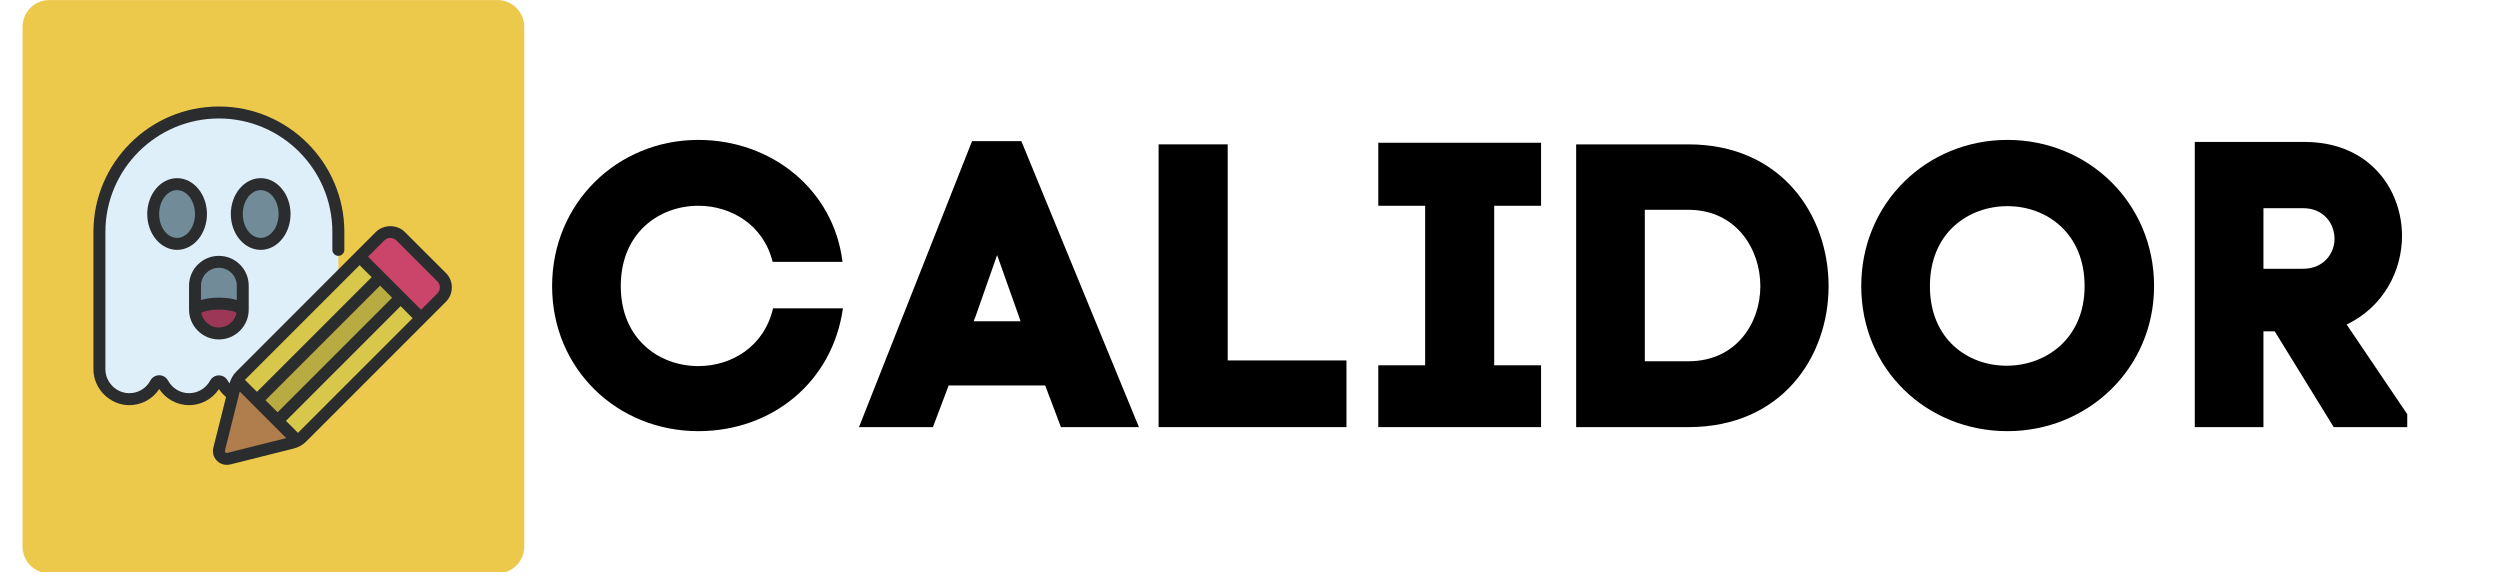 <svg xmlns="http://www.w3.org/2000/svg" xmlns:xlink="http://www.w3.org/1999/xlink" width="274" zoomAndPan="magnify" viewBox="0 0 205.5 48" height="64" preserveAspectRatio="xMidYMid meet" version="1.0"><defs><g/><clipPath id="abf015887f"><path d="M 1.852 0 L 43.094 0 L 43.094 47.02 L 1.852 47.02 Z M 1.852 0 " clip-rule="nonzero"/></clipPath><clipPath id="8a269111e4"><path d="M 7.68 8.754 L 37.141 8.754 L 37.141 38.215 L 7.68 38.215 Z M 7.68 8.754 " clip-rule="nonzero"/></clipPath></defs><g fill="#000000" fill-opacity="1"><g transform="translate(44.219, 35.109)"><g><path d="M 6.809 -11.59 C 6.809 -16.004 9.996 -18.195 13.184 -18.195 C 15.84 -18.195 18.527 -16.668 19.293 -13.582 L 25.035 -13.582 C 24.305 -19.559 19.16 -23.609 13.184 -23.609 C 6.543 -23.609 1.164 -18.43 1.164 -11.59 C 1.164 -4.75 6.543 0.332 13.184 0.332 C 19.227 0.332 24.207 -3.688 25.07 -9.762 L 19.324 -9.762 C 18.594 -6.609 15.906 -5.016 13.184 -5.016 C 9.996 -5.016 6.809 -7.207 6.809 -11.59 Z M 6.809 -11.59 "/></g></g></g><g fill="#000000" fill-opacity="1"><g transform="translate(70.342, 35.109)"><g><path d="M 9.562 -23.508 L 0.266 0 L 6.344 0 L 7.637 -3.422 L 15.574 -3.422 L 16.867 0 L 23.277 0 L 13.613 -23.508 Z M 11.621 -14.145 L 13.414 -9.098 L 13.547 -8.699 L 9.695 -8.699 L 9.895 -9.23 Z M 11.621 -14.145 "/></g></g></g><g fill="#000000" fill-opacity="1"><g transform="translate(93.577, 35.109)"><g><path d="M 1.66 -23.242 L 1.66 0 L 17.102 0 L 17.102 -5.48 L 7.34 -5.48 L 7.34 -23.242 Z M 1.66 -23.242 "/></g></g></g><g fill="#000000" fill-opacity="1"><g transform="translate(111.866, 35.109)"><g><path d="M 14.809 0 L 14.809 -5.082 L 10.957 -5.082 L 10.957 -18.195 L 14.809 -18.195 L 14.809 -23.375 L 1.43 -23.375 L 1.43 -18.195 L 5.281 -18.195 L 5.281 -5.082 L 1.43 -5.082 L 1.43 0 Z M 14.809 0 "/></g></g></g><g fill="#000000" fill-opacity="1"><g transform="translate(127.931, 35.109)"><g><path d="M 10.859 -23.242 L 1.629 -23.242 L 1.629 0 L 10.859 0 C 18.527 0 22.379 -5.777 22.379 -11.59 C 22.379 -17.398 18.527 -23.242 10.859 -23.242 Z M 10.859 -5.414 L 7.273 -5.414 L 7.273 -17.863 L 10.859 -17.863 C 14.777 -17.863 16.77 -14.645 16.77 -11.59 C 16.77 -8.535 14.777 -5.414 10.859 -5.414 Z M 10.859 -5.414 "/></g></g></g><g fill="#000000" fill-opacity="1"><g transform="translate(151.299, 35.109)"><g><path d="M 1.695 -11.59 C 1.695 -4.75 7.074 0.332 13.715 0.332 C 20.355 0.332 25.766 -4.848 25.766 -11.59 C 25.766 -18.43 20.355 -23.609 13.715 -23.609 C 7.074 -23.609 1.695 -18.43 1.695 -11.59 Z M 7.34 -11.59 C 7.34 -16.004 10.527 -18.164 13.715 -18.164 C 16.902 -18.164 20.055 -15.973 20.055 -11.59 C 20.055 -7.238 16.836 -5.047 13.648 -5.047 C 10.461 -5.047 7.34 -7.207 7.34 -11.59 Z M 7.34 -11.59 "/></g></g></g><g fill="#000000" fill-opacity="1"><g transform="translate(178.75, 35.109)"><g><path d="M 10.691 -23.441 L 1.66 -23.441 L 1.66 0 L 7.305 0 L 7.305 -7.871 L 8.234 -7.871 L 13.082 0 L 19.125 0 L 19.125 -1.062 L 14.145 -8.434 C 17.199 -9.895 18.695 -12.883 18.695 -15.707 C 18.695 -19.559 16.004 -23.441 10.691 -23.441 Z M 10.559 -13.016 L 7.305 -13.016 L 7.305 -17.996 L 10.559 -17.996 C 12.285 -17.996 13.148 -16.703 13.148 -15.473 C 13.148 -14.277 12.254 -13.016 10.559 -13.016 Z M 10.559 -13.016 "/></g></g></g><g clip-path="url(#abf015887f)"><path fill="#ecc94b" d="M 4.059 0.004 L 40.887 0.004 C 42.105 0.004 43.094 0.992 43.094 2.215 L 43.094 44.922 C 43.094 46.141 42.105 47.133 40.887 47.133 L 4.059 47.133 C 2.84 47.133 1.852 46.141 1.852 44.922 L 1.852 2.215 C 1.852 0.992 2.84 0.004 4.059 0.004 " fill-opacity="1" fill-rule="nonzero"/></g><path fill="#dfeffa" d="M 27.824 23.43 L 27.801 19.012 C 27.773 13.586 23.352 9.219 17.93 9.246 C 12.504 9.273 8.133 13.695 8.164 19.117 L 8.223 30.41 C 8.23 31.738 9.348 32.859 10.691 32.852 C 11.629 32.848 12.438 32.316 12.848 31.547 C 12.977 31.305 13.305 31.301 13.438 31.539 C 13.859 32.305 14.68 32.832 15.602 32.828 C 16.535 32.82 17.344 32.297 17.754 31.527 C 17.883 31.285 18.211 31.285 18.344 31.523 C 18.531 31.871 18.852 32.215 19.199 32.43 L 27.824 23.43 " fill-opacity="1" fill-rule="nonzero"/><path fill="#718b98" d="M 16.52 17.594 C 16.52 18.949 15.641 20.047 14.555 20.047 C 13.469 20.047 12.59 18.949 12.59 17.594 C 12.59 16.238 13.469 15.137 14.555 15.137 C 15.641 15.137 16.52 16.238 16.52 17.594 " fill-opacity="1" fill-rule="nonzero"/><path fill="#718b98" d="M 23.395 17.594 C 23.395 18.949 22.516 20.047 21.43 20.047 C 20.344 20.047 19.465 18.949 19.465 17.594 C 19.465 16.238 20.344 15.137 21.43 15.137 C 22.516 15.137 23.395 16.238 23.395 17.594 " fill-opacity="1" fill-rule="nonzero"/><path fill="#718b98" d="M 16.027 25.449 L 16.027 23.484 C 16.027 22.398 16.906 21.52 17.992 21.52 C 18.531 21.52 19.023 21.742 19.383 22.094 C 19.734 22.453 19.957 22.945 19.957 23.484 L 19.957 25.449 L 16.027 25.449 " fill-opacity="1" fill-rule="nonzero"/><path fill="#9d3757" d="M 19.957 25.449 C 19.957 26.535 19.078 27.414 17.992 27.414 C 16.906 27.414 16.027 26.535 16.027 25.449 C 16.027 25.449 16.52 24.957 17.992 24.957 C 19.465 24.957 19.957 25.449 19.957 25.449 " fill-opacity="1" fill-rule="nonzero"/><path fill="#b07e4c" d="M 24.445 36.227 C 24.309 36.301 24.168 36.352 24.016 36.395 L 18.797 37.703 C 18.32 37.816 17.898 37.395 18.012 36.918 L 19.32 31.699 C 19.363 31.547 19.414 31.406 19.488 31.27 L 22.41 33.305 L 24.445 36.227 " fill-opacity="1" fill-rule="nonzero"/><path fill="#d7c74a" d="M 34.617 26.156 L 24.848 35.922 C 24.727 36.043 24.59 36.148 24.445 36.227 L 19.488 31.27 C 19.566 31.125 19.672 30.988 19.793 30.867 L 29.566 21.105 L 30.266 21.031 L 34.688 25.449 L 34.617 26.156 " fill-opacity="1" fill-rule="nonzero"/><path fill="#b8ab41" d="M 22.816 34.586 L 21.129 32.898 L 31.242 22.785 L 32.93 24.473 L 22.816 34.586 " fill-opacity="1" fill-rule="nonzero"/><path fill="#cb456a" d="M 36.297 24.473 L 34.617 26.156 L 29.566 21.105 L 31.242 19.418 C 31.711 18.949 32.465 18.949 32.934 19.418 L 36.297 22.781 C 36.766 23.25 36.766 24.004 36.297 24.473 " fill-opacity="1" fill-rule="nonzero"/><path fill="#2b2c2d" d="M 14.555 19.555 C 13.742 19.555 13.082 18.676 13.082 17.594 C 13.082 16.508 13.742 15.629 14.555 15.629 C 15.367 15.629 16.027 16.508 16.027 17.594 C 16.027 18.676 15.367 19.555 14.555 19.555 Z M 17.012 17.594 C 17.012 15.969 15.91 14.645 14.555 14.645 C 13.203 14.645 12.102 15.969 12.102 17.594 C 12.102 19.219 13.203 20.539 14.555 20.539 C 15.91 20.539 17.012 19.219 17.012 17.594 " fill-opacity="1" fill-rule="nonzero"/><path fill="#2b2c2d" d="M 19.957 17.594 C 19.957 16.508 20.617 15.629 21.43 15.629 C 22.242 15.629 22.902 16.508 22.902 17.594 C 22.902 18.676 22.242 19.555 21.43 19.555 C 20.617 19.555 19.957 18.676 19.957 17.594 Z M 23.883 17.594 C 23.883 15.969 22.781 14.645 21.43 14.645 C 20.074 14.645 18.973 15.969 18.973 17.594 C 18.973 19.219 20.074 20.539 21.43 20.539 C 22.781 20.539 23.883 19.219 23.883 17.594 " fill-opacity="1" fill-rule="nonzero"/><path fill="#2b2c2d" d="M 17.992 22.012 C 18.805 22.012 19.465 22.672 19.465 23.484 L 19.465 24.66 C 19.109 24.551 18.633 24.465 17.992 24.465 C 17.352 24.465 16.875 24.551 16.52 24.66 L 16.52 23.484 C 16.52 22.672 17.18 22.012 17.992 22.012 Z M 17.992 26.922 C 17.266 26.922 16.664 26.391 16.543 25.703 C 16.77 25.598 17.219 25.449 17.992 25.449 C 18.773 25.449 19.223 25.598 19.441 25.703 C 19.32 26.391 18.719 26.922 17.992 26.922 Z M 17.992 27.902 C 19.348 27.902 20.445 26.801 20.445 25.449 L 20.445 23.484 C 20.445 22.129 19.348 21.031 17.992 21.031 C 16.637 21.031 15.539 22.129 15.539 23.484 L 15.539 25.449 C 15.539 26.801 16.637 27.902 17.992 27.902 " fill-opacity="1" fill-rule="nonzero"/><g clip-path="url(#8a269111e4)"><path fill="#2b2c2d" d="M 35.953 24.121 C 35.949 24.121 35.949 24.121 35.949 24.125 L 34.613 25.461 L 30.254 21.102 L 31.594 19.762 C 31.723 19.633 31.902 19.555 32.09 19.555 C 32.273 19.555 32.453 19.633 32.586 19.766 L 35.953 23.133 C 36.082 23.266 36.16 23.441 36.16 23.625 C 36.16 23.812 36.082 23.992 35.953 24.121 Z M 24.492 35.582 L 23.504 34.594 L 32.93 25.164 L 33.918 26.156 Z M 18.684 37.227 C 18.605 37.242 18.555 37.207 18.527 37.188 C 18.508 37.16 18.469 37.109 18.488 37.039 L 19.707 32.184 L 23.531 36.012 Z M 21.824 32.898 L 31.242 23.48 L 32.234 24.473 L 22.816 33.891 Z M 29.559 21.797 L 30.551 22.785 L 21.121 32.211 L 20.133 31.227 C 20.137 31.223 20.137 31.219 20.141 31.215 Z M 33.281 19.074 C 32.645 18.43 31.531 18.434 30.895 19.07 L 19.453 30.516 C 19.172 30.781 18.973 31.133 18.863 31.52 C 18.812 31.445 18.762 31.367 18.719 31.293 C 18.574 31.023 18.297 30.855 17.992 30.855 C 17.691 30.855 17.41 31.023 17.266 31.293 C 16.922 31.926 16.258 32.32 15.539 32.32 C 14.824 32.32 14.164 31.922 13.812 31.281 C 13.664 31.012 13.387 30.844 13.086 30.844 C 12.781 30.844 12.504 31.016 12.359 31.285 C 12.016 31.926 11.352 32.32 10.629 32.32 C 9.562 32.32 8.664 31.422 8.664 30.359 L 8.664 19.066 C 8.664 13.922 12.848 9.738 17.992 9.738 C 23.137 9.738 27.32 13.922 27.32 19.066 L 27.32 20.539 C 27.32 20.809 27.543 21.031 27.812 21.031 C 28.082 21.031 28.305 20.809 28.305 20.539 L 28.305 19.066 C 28.305 13.379 23.676 8.754 17.992 8.754 C 12.309 8.754 7.68 13.379 7.68 19.066 L 7.68 30.359 C 7.68 31.957 9.031 33.305 10.629 33.305 C 11.625 33.305 12.547 32.801 13.09 31.98 C 13.637 32.801 14.555 33.305 15.539 33.305 C 16.531 33.305 17.449 32.805 17.992 31.988 C 18.152 32.227 18.359 32.449 18.582 32.633 L 17.535 36.805 C 17.441 37.195 17.555 37.598 17.836 37.879 C 18.051 38.098 18.34 38.211 18.641 38.211 C 18.73 38.211 18.824 38.203 18.918 38.18 L 24.137 36.871 C 24.551 36.766 24.918 36.555 25.191 36.27 L 36.641 24.82 C 36.965 24.5 37.141 24.078 37.141 23.625 C 37.141 23.176 36.965 22.75 36.645 22.434 L 33.281 19.074 " fill-opacity="1" fill-rule="nonzero"/></g></svg>